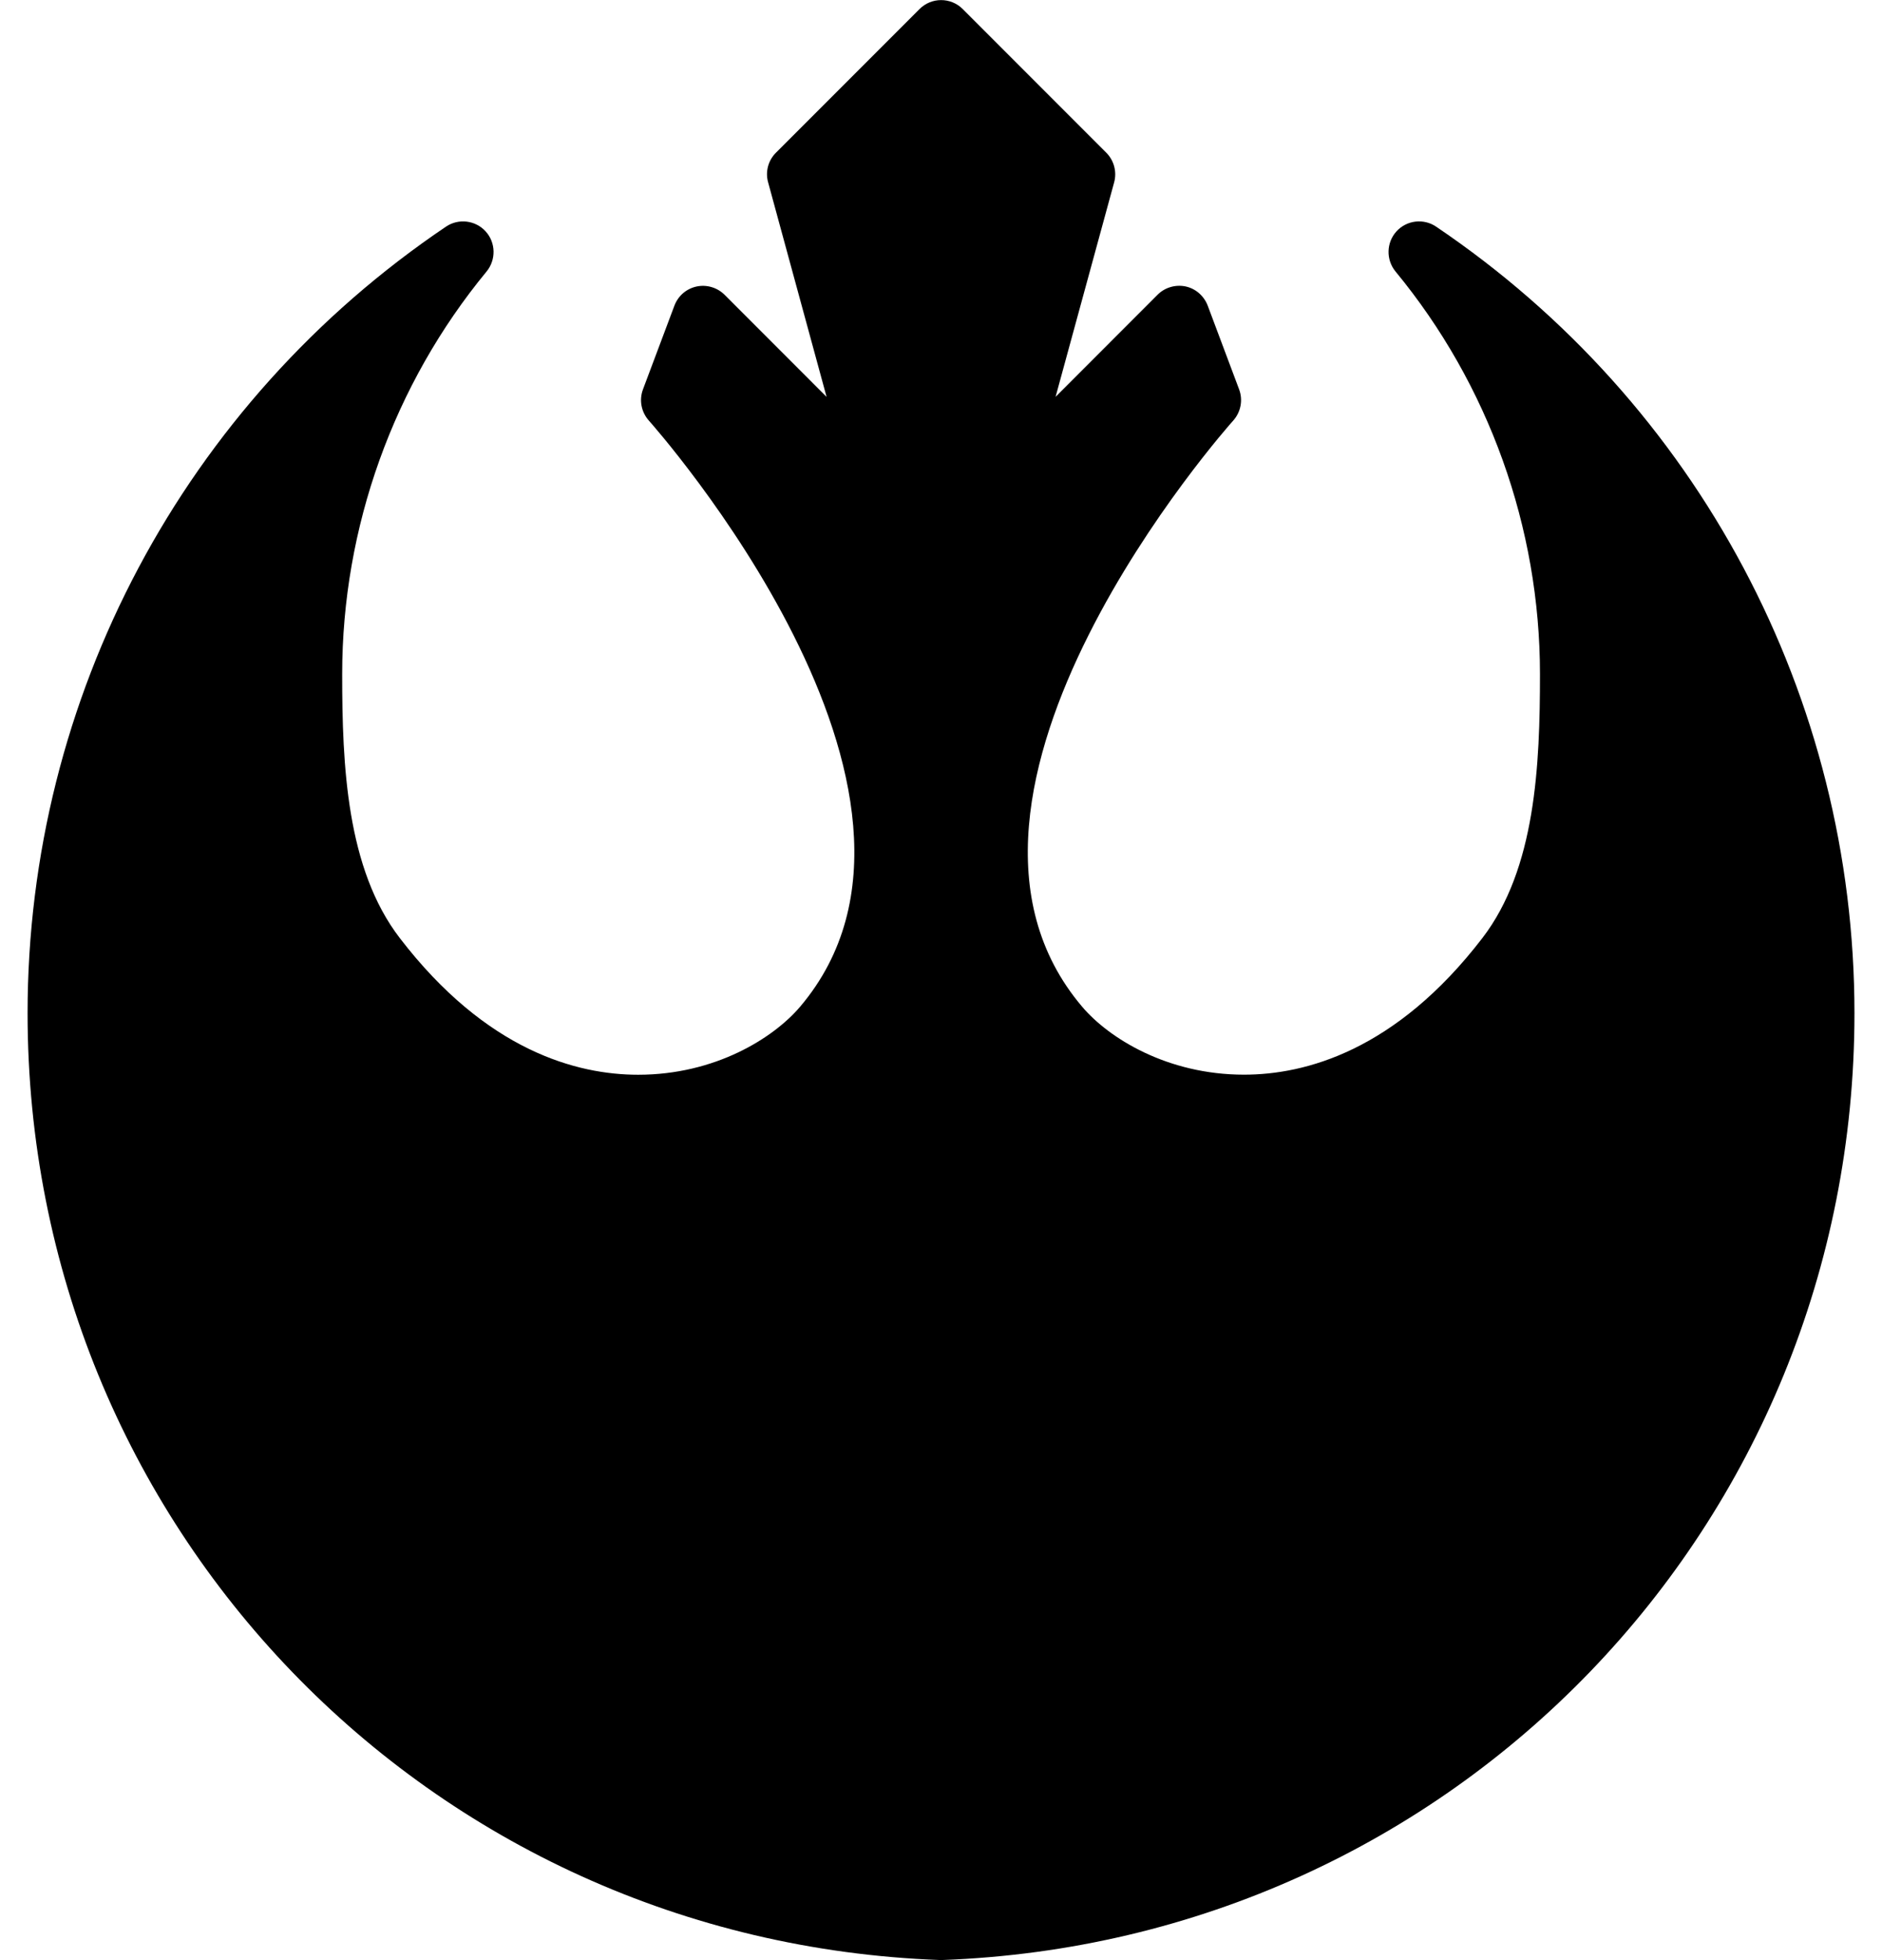 <svg width="49" height="51" viewBox="0 0 49 51" fill="black" xmlns="http://www.w3.org/2000/svg">
<path d="M37.39 5.897C37.066 5.677 36.624 5.728 36.358 6.021C36.094 6.312 36.083 6.756 36.332 7.062C38.757 10 40.095 13.722 40.095 17.541C40.095 19.918 39.981 22.604 38.597 24.406C36.339 27.347 33.976 27.963 32.389 27.963C30.387 27.963 28.866 27.01 28.175 26.195C23.463 20.648 32.021 11.038 32.109 10.943C32.306 10.722 32.366 10.409 32.262 10.132L31.444 7.952C31.346 7.699 31.133 7.51 30.867 7.453C30.605 7.399 30.329 7.479 30.14 7.668L27.483 10.326L29.008 4.745C29.083 4.471 29.005 4.176 28.804 3.974L25.065 0.235C24.755 -0.075 24.252 -0.075 23.942 0.235L20.202 3.974C20 4.176 19.922 4.47 19.999 4.745L21.521 10.327L18.865 7.67C18.674 7.481 18.4 7.399 18.136 7.455C17.871 7.512 17.656 7.697 17.559 7.953L16.74 10.133C16.636 10.411 16.696 10.722 16.895 10.945C16.981 11.043 25.539 20.65 20.83 26.197C20.137 27.011 18.619 27.965 16.616 27.965C15.029 27.965 12.666 27.349 10.408 24.407C9.024 22.607 8.909 19.92 8.909 17.543C8.909 13.723 10.245 10.002 12.669 7.064C12.92 6.757 12.909 6.312 12.645 6.022C12.38 5.729 11.938 5.677 11.612 5.897C4.79 10.497 0.718 18.147 0.718 26.364C0.718 39.692 11.152 50.513 24.472 51C24.481 51 24.491 51 24.501 51C24.511 51 24.52 51 24.53 51C37.849 50.513 48.283 39.692 48.283 26.364C48.283 18.147 44.209 10.497 37.39 5.897Z" fill="black"/>
</svg>

